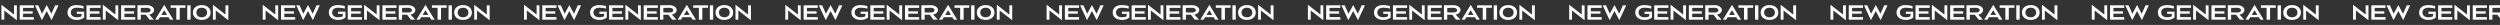 <svg width="1904" height="19" viewBox="0 0 1904 19" fill="none" xmlns="http://www.w3.org/2000/svg">
<rect x="0" y="0" width="1904" height="19" fill="#333333" stroke="none"/>
<path d="M1.098 15V3.732H1.26L10.638 11.076H10.674V4.038H12.834V15.306H12.672L3.294 7.998H3.258V15H1.098ZM15.02 15V4.038H25.82V6H17.558V8.646H24.884V10.41H17.558V13.056H25.82V15H15.02ZM26.601 4.038H29.139L31.983 10.428H32.019L35.565 3.894H35.619L39.147 10.428H39.183L42.027 4.038H44.565L39.291 15.306H39.255L35.619 8.448H35.565L31.911 15.306H31.875L26.601 4.038ZM51.414 9.528C51.414 7.824 52.014 6.462 53.215 5.442C54.414 4.41 56.083 3.894 58.218 3.894C59.334 3.894 60.385 3.972 61.368 4.128C62.364 4.272 63.108 4.428 63.6 4.596V6.594C62.928 6.366 62.106 6.186 61.135 6.054C60.175 5.922 59.358 5.856 58.687 5.856C57.199 5.856 56.035 6.174 55.194 6.81C54.367 7.446 53.953 8.352 53.953 9.528C53.953 10.62 54.361 11.502 55.176 12.174C55.992 12.834 57.096 13.164 58.489 13.164C59.209 13.164 59.827 13.11 60.343 13.002C60.87 12.894 61.447 12.684 62.071 12.372V10.554H58.489V8.862H64.105V13.434C63.072 14.106 62.172 14.562 61.404 14.802C60.648 15.042 59.676 15.162 58.489 15.162C56.34 15.162 54.624 14.646 53.34 13.614C52.056 12.57 51.414 11.208 51.414 9.528ZM65.856 15V4.038H76.656V6H68.394V8.646H75.72V10.41H68.394V13.056H76.656V15H65.856ZM78.319 15V3.732H78.481L87.859 11.076H87.895V4.038H90.055V15.306H89.893L80.515 7.998H80.479V15H78.319ZM92.241 15V4.038H103.041V6H94.779V8.646H102.105V10.41H94.779V13.056H103.041V15H92.241ZM107.205 9.456C107.361 9.456 108.087 9.462 109.383 9.474C110.691 9.486 111.669 9.492 112.317 9.492C113.013 9.492 113.595 9.318 114.063 8.97C114.531 8.61 114.765 8.202 114.765 7.746C114.765 7.266 114.507 6.846 113.991 6.486C113.487 6.114 112.833 5.928 112.029 5.928C111.345 5.928 110.457 5.946 109.365 5.982C108.273 6.006 107.553 6.018 107.205 6.018V9.456ZM104.703 15V4.038C105.603 4.038 106.785 4.026 108.249 4.002C109.725 3.966 110.943 3.948 111.903 3.948C113.451 3.948 114.741 4.302 115.773 5.01C116.817 5.718 117.339 6.594 117.339 7.638C117.339 8.634 116.859 9.486 115.899 10.194C115.239 10.674 114.489 10.986 113.649 11.13L117.249 15H113.901L111.039 11.238H107.205V15H104.703ZM118.147 15L125.041 3.732H125.113L132.007 15H129.469L128.299 13.092H121.801L120.631 15H118.147ZM122.863 11.364H127.237L125.059 7.782L122.863 11.364ZM129.945 5.964V4.038H141.213V5.964H136.893V15H134.265V5.964H129.945ZM142.619 15V4.038H145.157V15H142.619ZM148.77 13.614C147.534 12.57 146.916 11.208 146.916 9.528C146.916 7.848 147.534 6.492 148.77 5.46C150.006 4.416 151.632 3.894 153.648 3.894C155.664 3.894 157.29 4.416 158.526 5.46C159.762 6.492 160.38 7.848 160.38 9.528C160.38 11.208 159.762 12.57 158.526 13.614C157.29 14.646 155.664 15.162 153.648 15.162C151.632 15.162 150.006 14.646 148.77 13.614ZM150.678 6.882C149.934 7.542 149.562 8.424 149.562 9.528C149.562 10.62 149.934 11.502 150.678 12.174C151.434 12.834 152.424 13.164 153.648 13.164C154.872 13.164 155.862 12.834 156.618 12.174C157.374 11.502 157.752 10.62 157.752 9.528C157.752 8.424 157.374 7.542 156.618 6.882C155.862 6.21 154.872 5.874 153.648 5.874C152.424 5.874 151.434 6.21 150.678 6.882ZM162.166 15V3.732H162.328L171.706 11.076H171.742V4.038H173.902V15.306H173.74L164.362 7.998H164.326V15H162.166Z" fill="white"/>
<path d="M200.098 15V3.732H200.26L209.638 11.076H209.674V4.038H211.834V15.306H211.672L202.294 7.998H202.258V15H200.098ZM214.02 15V4.038H224.82V6H216.558V8.646H223.884V10.41H216.558V13.056H224.82V15H214.02ZM225.601 4.038H228.139L230.983 10.428H231.019L234.565 3.894H234.619L238.147 10.428H238.183L241.027 4.038H243.565L238.291 15.306H238.255L234.619 8.448H234.565L230.911 15.306H230.875L225.601 4.038ZM250.414 9.528C250.414 7.824 251.014 6.462 252.214 5.442C253.414 4.41 255.082 3.894 257.218 3.894C258.334 3.894 259.384 3.972 260.368 4.128C261.364 4.272 262.108 4.428 262.6 4.596V6.594C261.928 6.366 261.106 6.186 260.134 6.054C259.174 5.922 258.358 5.856 257.686 5.856C256.198 5.856 255.034 6.174 254.194 6.81C253.366 7.446 252.952 8.352 252.952 9.528C252.952 10.62 253.36 11.502 254.176 12.174C254.992 12.834 256.096 13.164 257.488 13.164C258.208 13.164 258.826 13.11 259.342 13.002C259.87 12.894 260.446 12.684 261.07 12.372V10.554H257.488V8.862H263.104V13.434C262.072 14.106 261.172 14.562 260.404 14.802C259.648 15.042 258.676 15.162 257.488 15.162C255.34 15.162 253.624 14.646 252.34 13.614C251.056 12.57 250.414 11.208 250.414 9.528ZM264.856 15V4.038H275.656V6H267.394V8.646H274.72V10.41H267.394V13.056H275.656V15H264.856ZM277.319 15V3.732H277.481L286.859 11.076H286.895V4.038H289.055V15.306H288.893L279.515 7.998H279.479V15H277.319ZM291.241 15V4.038H302.041V6H293.779V8.646H301.105V10.41H293.779V13.056H302.041V15H291.241ZM306.205 9.456C306.361 9.456 307.087 9.462 308.383 9.474C309.691 9.486 310.669 9.492 311.317 9.492C312.013 9.492 312.595 9.318 313.063 8.97C313.531 8.61 313.765 8.202 313.765 7.746C313.765 7.266 313.507 6.846 312.991 6.486C312.487 6.114 311.833 5.928 311.029 5.928C310.345 5.928 309.457 5.946 308.365 5.982C307.273 6.006 306.553 6.018 306.205 6.018V9.456ZM303.703 15V4.038C304.603 4.038 305.785 4.026 307.249 4.002C308.725 3.966 309.943 3.948 310.903 3.948C312.451 3.948 313.741 4.302 314.773 5.01C315.817 5.718 316.339 6.594 316.339 7.638C316.339 8.634 315.859 9.486 314.899 10.194C314.239 10.674 313.489 10.986 312.649 11.13L316.249 15H312.901L310.039 11.238H306.205V15H303.703ZM317.147 15L324.041 3.732H324.113L331.007 15H328.469L327.299 13.092H320.801L319.631 15H317.147ZM321.863 11.364H326.237L324.059 7.782L321.863 11.364ZM328.945 5.964V4.038H340.213V5.964H335.893V15H333.265V5.964H328.945ZM341.619 15V4.038H344.157V15H341.619ZM347.77 13.614C346.534 12.57 345.916 11.208 345.916 9.528C345.916 7.848 346.534 6.492 347.77 5.46C349.006 4.416 350.632 3.894 352.648 3.894C354.664 3.894 356.29 4.416 357.526 5.46C358.762 6.492 359.38 7.848 359.38 9.528C359.38 11.208 358.762 12.57 357.526 13.614C356.29 14.646 354.664 15.162 352.648 15.162C350.632 15.162 349.006 14.646 347.77 13.614ZM349.678 6.882C348.934 7.542 348.562 8.424 348.562 9.528C348.562 10.62 348.934 11.502 349.678 12.174C350.434 12.834 351.424 13.164 352.648 13.164C353.872 13.164 354.862 12.834 355.618 12.174C356.374 11.502 356.752 10.62 356.752 9.528C356.752 8.424 356.374 7.542 355.618 6.882C354.862 6.21 353.872 5.874 352.648 5.874C351.424 5.874 350.434 6.21 349.678 6.882ZM361.166 15V3.732H361.328L370.706 11.076H370.742V4.038H372.902V15.306H372.74L363.362 7.998H363.326V15H361.166Z" fill="white"/>
<path d="M399.098 15V3.732H399.26L408.638 11.076H408.674V4.038H410.834V15.306H410.672L401.294 7.998H401.258V15H399.098ZM413.02 15V4.038H423.82V6H415.558V8.646H422.884V10.41H415.558V13.056H423.82V15H413.02ZM424.601 4.038H427.139L429.983 10.428H430.019L433.565 3.894H433.619L437.147 10.428H437.183L440.027 4.038H442.565L437.291 15.306H437.255L433.619 8.448H433.565L429.911 15.306H429.875L424.601 4.038ZM449.414 9.528C449.414 7.824 450.014 6.462 451.214 5.442C452.414 4.41 454.082 3.894 456.218 3.894C457.334 3.894 458.384 3.972 459.368 4.128C460.364 4.272 461.108 4.428 461.6 4.596V6.594C460.928 6.366 460.106 6.186 459.134 6.054C458.174 5.922 457.358 5.856 456.686 5.856C455.198 5.856 454.034 6.174 453.194 6.81C452.366 7.446 451.952 8.352 451.952 9.528C451.952 10.62 452.36 11.502 453.176 12.174C453.992 12.834 455.096 13.164 456.488 13.164C457.208 13.164 457.826 13.11 458.342 13.002C458.87 12.894 459.446 12.684 460.07 12.372V10.554H456.488V8.862H462.104V13.434C461.072 14.106 460.172 14.562 459.404 14.802C458.648 15.042 457.676 15.162 456.488 15.162C454.34 15.162 452.624 14.646 451.34 13.614C450.056 12.57 449.414 11.208 449.414 9.528ZM463.856 15V4.038H474.656V6H466.394V8.646H473.72V10.41H466.394V13.056H474.656V15H463.856ZM476.319 15V3.732H476.481L485.859 11.076H485.895V4.038H488.055V15.306H487.893L478.515 7.998H478.479V15H476.319ZM490.241 15V4.038H501.041V6H492.779V8.646H500.105V10.41H492.779V13.056H501.041V15H490.241ZM505.205 9.456C505.361 9.456 506.087 9.462 507.383 9.474C508.691 9.486 509.669 9.492 510.317 9.492C511.013 9.492 511.595 9.318 512.063 8.97C512.531 8.61 512.765 8.202 512.765 7.746C512.765 7.266 512.507 6.846 511.991 6.486C511.487 6.114 510.833 5.928 510.029 5.928C509.345 5.928 508.457 5.946 507.365 5.982C506.273 6.006 505.553 6.018 505.205 6.018V9.456ZM502.703 15V4.038C503.603 4.038 504.785 4.026 506.249 4.002C507.725 3.966 508.943 3.948 509.903 3.948C511.451 3.948 512.741 4.302 513.773 5.01C514.817 5.718 515.339 6.594 515.339 7.638C515.339 8.634 514.859 9.486 513.899 10.194C513.239 10.674 512.489 10.986 511.649 11.13L515.249 15H511.901L509.039 11.238H505.205V15H502.703ZM516.147 15L523.041 3.732H523.113L530.007 15H527.469L526.299 13.092H519.801L518.631 15H516.147ZM520.863 11.364H525.237L523.059 7.782L520.863 11.364ZM527.945 5.964V4.038H539.213V5.964H534.893V15H532.265V5.964H527.945ZM540.619 15V4.038H543.157V15H540.619ZM546.77 13.614C545.534 12.57 544.916 11.208 544.916 9.528C544.916 7.848 545.534 6.492 546.77 5.46C548.006 4.416 549.632 3.894 551.648 3.894C553.664 3.894 555.29 4.416 556.526 5.46C557.762 6.492 558.38 7.848 558.38 9.528C558.38 11.208 557.762 12.57 556.526 13.614C555.29 14.646 553.664 15.162 551.648 15.162C549.632 15.162 548.006 14.646 546.77 13.614ZM548.678 6.882C547.934 7.542 547.562 8.424 547.562 9.528C547.562 10.62 547.934 11.502 548.678 12.174C549.434 12.834 550.424 13.164 551.648 13.164C552.872 13.164 553.862 12.834 554.618 12.174C555.374 11.502 555.752 10.62 555.752 9.528C555.752 8.424 555.374 7.542 554.618 6.882C553.862 6.21 552.872 5.874 551.648 5.874C550.424 5.874 549.434 6.21 548.678 6.882ZM560.166 15V3.732H560.328L569.706 11.076H569.742V4.038H571.902V15.306H571.74L562.362 7.998H562.326V15H560.166Z" fill="white"/>
<path d="M598.098 15V3.732H598.26L607.638 11.076H607.674V4.038H609.834V15.306H609.672L600.294 7.998H600.258V15H598.098ZM612.02 15V4.038H622.82V6H614.558V8.646H621.884V10.41H614.558V13.056H622.82V15H612.02ZM623.601 4.038H626.139L628.983 10.428H629.019L632.565 3.894H632.619L636.147 10.428H636.183L639.027 4.038H641.565L636.291 15.306H636.255L632.619 8.448H632.565L628.911 15.306H628.875L623.601 4.038ZM648.414 9.528C648.414 7.824 649.014 6.462 650.214 5.442C651.414 4.41 653.082 3.894 655.218 3.894C656.334 3.894 657.384 3.972 658.368 4.128C659.364 4.272 660.108 4.428 660.6 4.596V6.594C659.928 6.366 659.106 6.186 658.134 6.054C657.174 5.922 656.358 5.856 655.686 5.856C654.198 5.856 653.034 6.174 652.194 6.81C651.366 7.446 650.952 8.352 650.952 9.528C650.952 10.62 651.36 11.502 652.176 12.174C652.992 12.834 654.096 13.164 655.488 13.164C656.208 13.164 656.826 13.11 657.342 13.002C657.87 12.894 658.446 12.684 659.07 12.372V10.554H655.488V8.862H661.104V13.434C660.072 14.106 659.172 14.562 658.404 14.802C657.648 15.042 656.676 15.162 655.488 15.162C653.34 15.162 651.624 14.646 650.34 13.614C649.056 12.57 648.414 11.208 648.414 9.528ZM662.856 15V4.038H673.656V6H665.394V8.646H672.72V10.41H665.394V13.056H673.656V15H662.856ZM675.319 15V3.732H675.481L684.859 11.076H684.895V4.038H687.055V15.306H686.893L677.515 7.998H677.479V15H675.319ZM689.241 15V4.038H700.041V6H691.779V8.646H699.105V10.41H691.779V13.056H700.041V15H689.241ZM704.205 9.456C704.361 9.456 705.087 9.462 706.383 9.474C707.691 9.486 708.669 9.492 709.317 9.492C710.013 9.492 710.595 9.318 711.063 8.97C711.531 8.61 711.765 8.202 711.765 7.746C711.765 7.266 711.507 6.846 710.991 6.486C710.487 6.114 709.833 5.928 709.029 5.928C708.345 5.928 707.457 5.946 706.365 5.982C705.273 6.006 704.553 6.018 704.205 6.018V9.456ZM701.703 15V4.038C702.603 4.038 703.785 4.026 705.249 4.002C706.725 3.966 707.943 3.948 708.903 3.948C710.451 3.948 711.741 4.302 712.773 5.01C713.817 5.718 714.339 6.594 714.339 7.638C714.339 8.634 713.859 9.486 712.899 10.194C712.239 10.674 711.489 10.986 710.649 11.13L714.249 15H710.901L708.039 11.238H704.205V15H701.703ZM715.147 15L722.041 3.732H722.113L729.007 15H726.469L725.299 13.092H718.801L717.631 15H715.147ZM719.863 11.364H724.237L722.059 7.782L719.863 11.364ZM726.945 5.964V4.038H738.213V5.964H733.893V15H731.265V5.964H726.945ZM739.619 15V4.038H742.157V15H739.619ZM745.77 13.614C744.534 12.57 743.916 11.208 743.916 9.528C743.916 7.848 744.534 6.492 745.77 5.46C747.006 4.416 748.632 3.894 750.648 3.894C752.664 3.894 754.29 4.416 755.526 5.46C756.762 6.492 757.38 7.848 757.38 9.528C757.38 11.208 756.762 12.57 755.526 13.614C754.29 14.646 752.664 15.162 750.648 15.162C748.632 15.162 747.006 14.646 745.77 13.614ZM747.678 6.882C746.934 7.542 746.562 8.424 746.562 9.528C746.562 10.62 746.934 11.502 747.678 12.174C748.434 12.834 749.424 13.164 750.648 13.164C751.872 13.164 752.862 12.834 753.618 12.174C754.374 11.502 754.752 10.62 754.752 9.528C754.752 8.424 754.374 7.542 753.618 6.882C752.862 6.21 751.872 5.874 750.648 5.874C749.424 5.874 748.434 6.21 747.678 6.882ZM759.166 15V3.732H759.328L768.706 11.076H768.742V4.038H770.902V15.306H770.74L761.362 7.998H761.326V15H759.166Z" fill="white"/>
<path d="M797.098 15V3.732H797.26L806.638 11.076H806.674V4.038H808.834V15.306H808.672L799.294 7.998H799.258V15H797.098ZM811.02 15V4.038H821.82V6H813.558V8.646H820.884V10.41H813.558V13.056H821.82V15H811.02ZM822.601 4.038H825.139L827.983 10.428H828.019L831.565 3.894H831.619L835.147 10.428H835.183L838.027 4.038H840.565L835.291 15.306H835.255L831.619 8.448H831.565L827.911 15.306H827.875L822.601 4.038ZM847.414 9.528C847.414 7.824 848.014 6.462 849.214 5.442C850.414 4.41 852.082 3.894 854.218 3.894C855.334 3.894 856.384 3.972 857.368 4.128C858.364 4.272 859.108 4.428 859.6 4.596V6.594C858.928 6.366 858.106 6.186 857.134 6.054C856.174 5.922 855.358 5.856 854.686 5.856C853.198 5.856 852.034 6.174 851.194 6.81C850.366 7.446 849.952 8.352 849.952 9.528C849.952 10.62 850.36 11.502 851.176 12.174C851.992 12.834 853.096 13.164 854.488 13.164C855.208 13.164 855.826 13.11 856.342 13.002C856.87 12.894 857.446 12.684 858.07 12.372V10.554H854.488V8.862H860.104V13.434C859.072 14.106 858.172 14.562 857.404 14.802C856.648 15.042 855.676 15.162 854.488 15.162C852.34 15.162 850.624 14.646 849.34 13.614C848.056 12.57 847.414 11.208 847.414 9.528ZM861.856 15V4.038H872.656V6H864.394V8.646H871.72V10.41H864.394V13.056H872.656V15H861.856ZM874.319 15V3.732H874.481L883.859 11.076H883.895V4.038H886.055V15.306H885.893L876.515 7.998H876.479V15H874.319ZM888.241 15V4.038H899.041V6H890.779V8.646H898.105V10.41H890.779V13.056H899.041V15H888.241ZM903.205 9.456C903.361 9.456 904.087 9.462 905.383 9.474C906.691 9.486 907.669 9.492 908.317 9.492C909.013 9.492 909.595 9.318 910.063 8.97C910.531 8.61 910.765 8.202 910.765 7.746C910.765 7.266 910.507 6.846 909.991 6.486C909.487 6.114 908.833 5.928 908.029 5.928C907.345 5.928 906.457 5.946 905.365 5.982C904.273 6.006 903.553 6.018 903.205 6.018V9.456ZM900.703 15V4.038C901.603 4.038 902.785 4.026 904.249 4.002C905.725 3.966 906.943 3.948 907.903 3.948C909.451 3.948 910.741 4.302 911.773 5.01C912.817 5.718 913.339 6.594 913.339 7.638C913.339 8.634 912.859 9.486 911.899 10.194C911.239 10.674 910.489 10.986 909.649 11.13L913.249 15H909.901L907.039 11.238H903.205V15H900.703ZM914.147 15L921.041 3.732H921.113L928.007 15H925.469L924.299 13.092H917.801L916.631 15H914.147ZM918.863 11.364H923.237L921.059 7.782L918.863 11.364ZM925.945 5.964V4.038H937.213V5.964H932.893V15H930.265V5.964H925.945ZM938.619 15V4.038H941.157V15H938.619ZM944.77 13.614C943.534 12.57 942.916 11.208 942.916 9.528C942.916 7.848 943.534 6.492 944.77 5.46C946.006 4.416 947.632 3.894 949.648 3.894C951.664 3.894 953.29 4.416 954.526 5.46C955.762 6.492 956.38 7.848 956.38 9.528C956.38 11.208 955.762 12.57 954.526 13.614C953.29 14.646 951.664 15.162 949.648 15.162C947.632 15.162 946.006 14.646 944.77 13.614ZM946.678 6.882C945.934 7.542 945.562 8.424 945.562 9.528C945.562 10.62 945.934 11.502 946.678 12.174C947.434 12.834 948.424 13.164 949.648 13.164C950.872 13.164 951.862 12.834 952.618 12.174C953.374 11.502 953.752 10.62 953.752 9.528C953.752 8.424 953.374 7.542 952.618 6.882C951.862 6.21 950.872 5.874 949.648 5.874C948.424 5.874 947.434 6.21 946.678 6.882ZM958.166 15V3.732H958.328L967.706 11.076H967.742V4.038H969.902V15.306H969.74L960.362 7.998H960.326V15H958.166Z" fill="white"/>
<path d="M996.098 15V3.732H996.26L1005.64 11.076H1005.67V4.038H1007.83V15.306H1007.67L998.294 7.998H998.258V15H996.098ZM1010.02 15V4.038H1020.82V6H1012.56V8.646H1019.88V10.41H1012.56V13.056H1020.82V15H1010.02ZM1021.6 4.038H1024.14L1026.98 10.428H1027.02L1030.56 3.894H1030.62L1034.15 10.428H1034.18L1037.03 4.038H1039.56L1034.29 15.306H1034.25L1030.62 8.448H1030.56L1026.91 15.306H1026.87L1021.6 4.038ZM1046.41 9.528C1046.41 7.824 1047.01 6.462 1048.21 5.442C1049.41 4.41 1051.08 3.894 1053.22 3.894C1054.33 3.894 1055.38 3.972 1056.37 4.128C1057.36 4.272 1058.11 4.428 1058.6 4.596V6.594C1057.93 6.366 1057.11 6.186 1056.13 6.054C1055.17 5.922 1054.36 5.856 1053.69 5.856C1052.2 5.856 1051.03 6.174 1050.19 6.81C1049.37 7.446 1048.95 8.352 1048.95 9.528C1048.95 10.62 1049.36 11.502 1050.18 12.174C1050.99 12.834 1052.1 13.164 1053.49 13.164C1054.21 13.164 1054.83 13.11 1055.34 13.002C1055.87 12.894 1056.45 12.684 1057.07 12.372V10.554H1053.49V8.862H1059.1V13.434C1058.07 14.106 1057.17 14.562 1056.4 14.802C1055.65 15.042 1054.68 15.162 1053.49 15.162C1051.34 15.162 1049.62 14.646 1048.34 13.614C1047.06 12.57 1046.41 11.208 1046.41 9.528ZM1060.86 15V4.038H1071.66V6H1063.39V8.646H1070.72V10.41H1063.39V13.056H1071.66V15H1060.86ZM1073.32 15V3.732H1073.48L1082.86 11.076H1082.89V4.038H1085.05V15.306H1084.89L1075.51 7.998H1075.48V15H1073.32ZM1087.24 15V4.038H1098.04V6H1089.78V8.646H1097.1V10.41H1089.78V13.056H1098.04V15H1087.24ZM1102.21 9.456C1102.36 9.456 1103.09 9.462 1104.38 9.474C1105.69 9.486 1106.67 9.492 1107.32 9.492C1108.01 9.492 1108.6 9.318 1109.06 8.97C1109.53 8.61 1109.77 8.202 1109.77 7.746C1109.77 7.266 1109.51 6.846 1108.99 6.486C1108.49 6.114 1107.83 5.928 1107.03 5.928C1106.35 5.928 1105.46 5.946 1104.37 5.982C1103.27 6.006 1102.55 6.018 1102.21 6.018V9.456ZM1099.7 15V4.038C1100.6 4.038 1101.79 4.026 1103.25 4.002C1104.73 3.966 1105.94 3.948 1106.9 3.948C1108.45 3.948 1109.74 4.302 1110.77 5.01C1111.82 5.718 1112.34 6.594 1112.34 7.638C1112.34 8.634 1111.86 9.486 1110.9 10.194C1110.24 10.674 1109.49 10.986 1108.65 11.13L1112.25 15H1108.9L1106.04 11.238H1102.21V15H1099.7ZM1113.15 15L1120.04 3.732H1120.11L1127.01 15H1124.47L1123.3 13.092H1116.8L1115.63 15H1113.15ZM1117.86 11.364H1122.24L1120.06 7.782L1117.86 11.364ZM1124.94 5.964V4.038H1136.21V5.964H1131.89V15H1129.26V5.964H1124.94ZM1137.62 15V4.038H1140.16V15H1137.62ZM1143.77 13.614C1142.53 12.57 1141.92 11.208 1141.92 9.528C1141.92 7.848 1142.53 6.492 1143.77 5.46C1145.01 4.416 1146.63 3.894 1148.65 3.894C1150.66 3.894 1152.29 4.416 1153.53 5.46C1154.76 6.492 1155.38 7.848 1155.38 9.528C1155.38 11.208 1154.76 12.57 1153.53 13.614C1152.29 14.646 1150.66 15.162 1148.65 15.162C1146.63 15.162 1145.01 14.646 1143.77 13.614ZM1145.68 6.882C1144.93 7.542 1144.56 8.424 1144.56 9.528C1144.56 10.62 1144.93 11.502 1145.68 12.174C1146.43 12.834 1147.42 13.164 1148.65 13.164C1149.87 13.164 1150.86 12.834 1151.62 12.174C1152.37 11.502 1152.75 10.62 1152.75 9.528C1152.75 8.424 1152.37 7.542 1151.62 6.882C1150.86 6.21 1149.87 5.874 1148.65 5.874C1147.42 5.874 1146.43 6.21 1145.68 6.882ZM1157.17 15V3.732H1157.33L1166.71 11.076H1166.74V4.038H1168.9V15.306H1168.74L1159.36 7.998H1159.33V15H1157.17Z" fill="white"/>
<path d="M1195.1 15V3.732H1195.26L1204.64 11.076H1204.67V4.038H1206.83V15.306H1206.67L1197.29 7.998H1197.26V15H1195.1ZM1209.02 15V4.038H1219.82V6H1211.56V8.646H1218.88V10.41H1211.56V13.056H1219.82V15H1209.02ZM1220.6 4.038H1223.14L1225.98 10.428H1226.02L1229.56 3.894H1229.62L1233.15 10.428H1233.18L1236.03 4.038H1238.56L1233.29 15.306H1233.25L1229.62 8.448H1229.56L1225.91 15.306H1225.87L1220.6 4.038ZM1245.41 9.528C1245.41 7.824 1246.01 6.462 1247.21 5.442C1248.41 4.41 1250.08 3.894 1252.22 3.894C1253.33 3.894 1254.38 3.972 1255.37 4.128C1256.36 4.272 1257.11 4.428 1257.6 4.596V6.594C1256.93 6.366 1256.11 6.186 1255.13 6.054C1254.17 5.922 1253.36 5.856 1252.69 5.856C1251.2 5.856 1250.03 6.174 1249.19 6.81C1248.37 7.446 1247.95 8.352 1247.95 9.528C1247.95 10.62 1248.36 11.502 1249.18 12.174C1249.99 12.834 1251.1 13.164 1252.49 13.164C1253.21 13.164 1253.83 13.11 1254.34 13.002C1254.87 12.894 1255.45 12.684 1256.07 12.372V10.554H1252.49V8.862H1258.1V13.434C1257.07 14.106 1256.17 14.562 1255.4 14.802C1254.65 15.042 1253.68 15.162 1252.49 15.162C1250.34 15.162 1248.62 14.646 1247.34 13.614C1246.06 12.57 1245.41 11.208 1245.41 9.528ZM1259.86 15V4.038H1270.66V6H1262.39V8.646H1269.72V10.41H1262.39V13.056H1270.66V15H1259.86ZM1272.32 15V3.732H1272.48L1281.86 11.076H1281.89V4.038H1284.05V15.306H1283.89L1274.51 7.998H1274.48V15H1272.32ZM1286.24 15V4.038H1297.04V6H1288.78V8.646H1296.1V10.41H1288.78V13.056H1297.04V15H1286.24ZM1301.21 9.456C1301.36 9.456 1302.09 9.462 1303.38 9.474C1304.69 9.486 1305.67 9.492 1306.32 9.492C1307.01 9.492 1307.6 9.318 1308.06 8.97C1308.53 8.61 1308.77 8.202 1308.77 7.746C1308.77 7.266 1308.51 6.846 1307.99 6.486C1307.49 6.114 1306.83 5.928 1306.03 5.928C1305.35 5.928 1304.46 5.946 1303.37 5.982C1302.27 6.006 1301.55 6.018 1301.21 6.018V9.456ZM1298.7 15V4.038C1299.6 4.038 1300.79 4.026 1302.25 4.002C1303.73 3.966 1304.94 3.948 1305.9 3.948C1307.45 3.948 1308.74 4.302 1309.77 5.01C1310.82 5.718 1311.34 6.594 1311.34 7.638C1311.34 8.634 1310.86 9.486 1309.9 10.194C1309.24 10.674 1308.49 10.986 1307.65 11.13L1311.25 15H1307.9L1305.04 11.238H1301.21V15H1298.7ZM1312.15 15L1319.04 3.732H1319.11L1326.01 15H1323.47L1322.3 13.092H1315.8L1314.63 15H1312.15ZM1316.86 11.364H1321.24L1319.06 7.782L1316.86 11.364ZM1323.94 5.964V4.038H1335.21V5.964H1330.89V15H1328.26V5.964H1323.94ZM1336.62 15V4.038H1339.16V15H1336.62ZM1342.77 13.614C1341.53 12.57 1340.92 11.208 1340.92 9.528C1340.92 7.848 1341.53 6.492 1342.77 5.46C1344.01 4.416 1345.63 3.894 1347.65 3.894C1349.66 3.894 1351.29 4.416 1352.53 5.46C1353.76 6.492 1354.38 7.848 1354.38 9.528C1354.38 11.208 1353.76 12.57 1352.53 13.614C1351.29 14.646 1349.66 15.162 1347.65 15.162C1345.63 15.162 1344.01 14.646 1342.77 13.614ZM1344.68 6.882C1343.93 7.542 1343.56 8.424 1343.56 9.528C1343.56 10.62 1343.93 11.502 1344.68 12.174C1345.43 12.834 1346.42 13.164 1347.65 13.164C1348.87 13.164 1349.86 12.834 1350.62 12.174C1351.37 11.502 1351.75 10.62 1351.75 9.528C1351.75 8.424 1351.37 7.542 1350.62 6.882C1349.86 6.21 1348.87 5.874 1347.65 5.874C1346.42 5.874 1345.43 6.21 1344.68 6.882ZM1356.17 15V3.732H1356.33L1365.71 11.076H1365.74V4.038H1367.9V15.306H1367.74L1358.36 7.998H1358.33V15H1356.17Z" fill="white"/>
<path d="M1394.1 15V3.732H1394.26L1403.64 11.076H1403.67V4.038H1405.83V15.306H1405.67L1396.29 7.998H1396.26V15H1394.1ZM1408.02 15V4.038H1418.82V6H1410.56V8.646H1417.88V10.41H1410.56V13.056H1418.82V15H1408.02ZM1419.6 4.038H1422.14L1424.98 10.428H1425.02L1428.56 3.894H1428.62L1432.15 10.428H1432.18L1435.03 4.038H1437.56L1432.29 15.306H1432.25L1428.62 8.448H1428.56L1424.91 15.306H1424.87L1419.6 4.038ZM1444.41 9.528C1444.41 7.824 1445.01 6.462 1446.21 5.442C1447.41 4.41 1449.08 3.894 1451.22 3.894C1452.33 3.894 1453.38 3.972 1454.37 4.128C1455.36 4.272 1456.11 4.428 1456.6 4.596V6.594C1455.93 6.366 1455.11 6.186 1454.13 6.054C1453.17 5.922 1452.36 5.856 1451.69 5.856C1450.2 5.856 1449.03 6.174 1448.19 6.81C1447.37 7.446 1446.95 8.352 1446.95 9.528C1446.95 10.62 1447.36 11.502 1448.18 12.174C1448.99 12.834 1450.1 13.164 1451.49 13.164C1452.21 13.164 1452.83 13.11 1453.34 13.002C1453.87 12.894 1454.45 12.684 1455.07 12.372V10.554H1451.49V8.862H1457.1V13.434C1456.07 14.106 1455.17 14.562 1454.4 14.802C1453.65 15.042 1452.68 15.162 1451.49 15.162C1449.34 15.162 1447.62 14.646 1446.34 13.614C1445.06 12.57 1444.41 11.208 1444.41 9.528ZM1458.86 15V4.038H1469.66V6H1461.39V8.646H1468.72V10.41H1461.39V13.056H1469.66V15H1458.86ZM1471.32 15V3.732H1471.48L1480.86 11.076H1480.89V4.038H1483.05V15.306H1482.89L1473.51 7.998H1473.48V15H1471.32ZM1485.24 15V4.038H1496.04V6H1487.78V8.646H1495.1V10.41H1487.78V13.056H1496.04V15H1485.24ZM1500.21 9.456C1500.36 9.456 1501.09 9.462 1502.38 9.474C1503.69 9.486 1504.67 9.492 1505.32 9.492C1506.01 9.492 1506.6 9.318 1507.06 8.97C1507.53 8.61 1507.77 8.202 1507.77 7.746C1507.77 7.266 1507.51 6.846 1506.99 6.486C1506.49 6.114 1505.83 5.928 1505.03 5.928C1504.35 5.928 1503.46 5.946 1502.37 5.982C1501.27 6.006 1500.55 6.018 1500.21 6.018V9.456ZM1497.7 15V4.038C1498.6 4.038 1499.79 4.026 1501.25 4.002C1502.73 3.966 1503.94 3.948 1504.9 3.948C1506.45 3.948 1507.74 4.302 1508.77 5.01C1509.82 5.718 1510.34 6.594 1510.34 7.638C1510.34 8.634 1509.86 9.486 1508.9 10.194C1508.24 10.674 1507.49 10.986 1506.65 11.13L1510.25 15H1506.9L1504.04 11.238H1500.21V15H1497.7ZM1511.15 15L1518.04 3.732H1518.11L1525.01 15H1522.47L1521.3 13.092H1514.8L1513.63 15H1511.15ZM1515.86 11.364H1520.24L1518.06 7.782L1515.86 11.364ZM1522.94 5.964V4.038H1534.21V5.964H1529.89V15H1527.26V5.964H1522.94ZM1535.62 15V4.038H1538.16V15H1535.62ZM1541.77 13.614C1540.53 12.57 1539.92 11.208 1539.92 9.528C1539.92 7.848 1540.53 6.492 1541.77 5.46C1543.01 4.416 1544.63 3.894 1546.65 3.894C1548.66 3.894 1550.29 4.416 1551.53 5.46C1552.76 6.492 1553.38 7.848 1553.38 9.528C1553.38 11.208 1552.76 12.57 1551.53 13.614C1550.29 14.646 1548.66 15.162 1546.65 15.162C1544.63 15.162 1543.01 14.646 1541.77 13.614ZM1543.68 6.882C1542.93 7.542 1542.56 8.424 1542.56 9.528C1542.56 10.62 1542.93 11.502 1543.68 12.174C1544.43 12.834 1545.42 13.164 1546.65 13.164C1547.87 13.164 1548.86 12.834 1549.62 12.174C1550.37 11.502 1550.75 10.62 1550.75 9.528C1550.75 8.424 1550.37 7.542 1549.62 6.882C1548.86 6.21 1547.87 5.874 1546.65 5.874C1545.42 5.874 1544.43 6.21 1543.68 6.882ZM1555.17 15V3.732H1555.33L1564.71 11.076H1564.74V4.038H1566.9V15.306H1566.74L1557.36 7.998H1557.33V15H1555.17Z" fill="white"/>
<path d="M1593.1 15V3.732H1593.26L1602.64 11.076H1602.67V4.038H1604.83V15.306H1604.67L1595.29 7.998H1595.26V15H1593.1ZM1607.02 15V4.038H1617.82V6H1609.56V8.646H1616.88V10.41H1609.56V13.056H1617.82V15H1607.02ZM1618.6 4.038H1621.14L1623.98 10.428H1624.02L1627.56 3.894H1627.62L1631.15 10.428H1631.18L1634.03 4.038H1636.56L1631.29 15.306H1631.25L1627.62 8.448H1627.56L1623.91 15.306H1623.87L1618.6 4.038ZM1643.41 9.528C1643.41 7.824 1644.01 6.462 1645.21 5.442C1646.41 4.41 1648.08 3.894 1650.22 3.894C1651.33 3.894 1652.38 3.972 1653.37 4.128C1654.36 4.272 1655.11 4.428 1655.6 4.596V6.594C1654.93 6.366 1654.11 6.186 1653.13 6.054C1652.17 5.922 1651.36 5.856 1650.69 5.856C1649.2 5.856 1648.03 6.174 1647.19 6.81C1646.37 7.446 1645.95 8.352 1645.95 9.528C1645.95 10.62 1646.36 11.502 1647.18 12.174C1647.99 12.834 1649.1 13.164 1650.49 13.164C1651.21 13.164 1651.83 13.11 1652.34 13.002C1652.87 12.894 1653.45 12.684 1654.07 12.372V10.554H1650.49V8.862H1656.1V13.434C1655.07 14.106 1654.17 14.562 1653.4 14.802C1652.65 15.042 1651.68 15.162 1650.49 15.162C1648.34 15.162 1646.62 14.646 1645.34 13.614C1644.06 12.57 1643.41 11.208 1643.41 9.528ZM1657.86 15V4.038H1668.66V6H1660.39V8.646H1667.72V10.41H1660.39V13.056H1668.66V15H1657.86ZM1670.32 15V3.732H1670.48L1679.86 11.076H1679.89V4.038H1682.05V15.306H1681.89L1672.51 7.998H1672.48V15H1670.32ZM1684.24 15V4.038H1695.04V6H1686.78V8.646H1694.1V10.41H1686.78V13.056H1695.04V15H1684.24ZM1699.21 9.456C1699.36 9.456 1700.09 9.462 1701.38 9.474C1702.69 9.486 1703.67 9.492 1704.32 9.492C1705.01 9.492 1705.6 9.318 1706.06 8.97C1706.53 8.61 1706.77 8.202 1706.77 7.746C1706.77 7.266 1706.51 6.846 1705.99 6.486C1705.49 6.114 1704.83 5.928 1704.03 5.928C1703.35 5.928 1702.46 5.946 1701.37 5.982C1700.27 6.006 1699.55 6.018 1699.21 6.018V9.456ZM1696.7 15V4.038C1697.6 4.038 1698.79 4.026 1700.25 4.002C1701.73 3.966 1702.94 3.948 1703.9 3.948C1705.45 3.948 1706.74 4.302 1707.77 5.01C1708.82 5.718 1709.34 6.594 1709.34 7.638C1709.34 8.634 1708.86 9.486 1707.9 10.194C1707.24 10.674 1706.49 10.986 1705.65 11.13L1709.25 15H1705.9L1703.04 11.238H1699.21V15H1696.7ZM1710.15 15L1717.04 3.732H1717.11L1724.01 15H1721.47L1720.3 13.092H1713.8L1712.63 15H1710.15ZM1714.86 11.364H1719.24L1717.06 7.782L1714.86 11.364ZM1721.94 5.964V4.038H1733.21V5.964H1728.89V15H1726.26V5.964H1721.94ZM1734.62 15V4.038H1737.16V15H1734.62ZM1740.77 13.614C1739.53 12.57 1738.92 11.208 1738.92 9.528C1738.92 7.848 1739.53 6.492 1740.77 5.46C1742.01 4.416 1743.63 3.894 1745.65 3.894C1747.66 3.894 1749.29 4.416 1750.53 5.46C1751.76 6.492 1752.38 7.848 1752.38 9.528C1752.38 11.208 1751.76 12.57 1750.53 13.614C1749.29 14.646 1747.66 15.162 1745.65 15.162C1743.63 15.162 1742.01 14.646 1740.77 13.614ZM1742.68 6.882C1741.93 7.542 1741.56 8.424 1741.56 9.528C1741.56 10.62 1741.93 11.502 1742.68 12.174C1743.43 12.834 1744.42 13.164 1745.65 13.164C1746.87 13.164 1747.86 12.834 1748.62 12.174C1749.37 11.502 1749.75 10.62 1749.75 9.528C1749.75 8.424 1749.37 7.542 1748.62 6.882C1747.86 6.21 1746.87 5.874 1745.65 5.874C1744.42 5.874 1743.43 6.21 1742.68 6.882ZM1754.17 15V3.732H1754.33L1763.71 11.076H1763.74V4.038H1765.9V15.306H1765.74L1756.36 7.998H1756.33V15H1754.17Z" fill="white"/>
<path d="M1792.1 15V3.732H1792.26L1801.64 11.076H1801.67V4.038H1803.83V15.306H1803.67L1794.29 7.998H1794.26V15H1792.1ZM1806.02 15V4.038H1816.82V6H1808.56V8.646H1815.88V10.41H1808.56V13.056H1816.82V15H1806.02ZM1817.6 4.038H1820.14L1822.98 10.428H1823.02L1826.56 3.894H1826.62L1830.15 10.428H1830.18L1833.03 4.038H1835.56L1830.29 15.306H1830.25L1826.62 8.448H1826.56L1822.91 15.306H1822.87L1817.6 4.038ZM1842.41 9.528C1842.41 7.824 1843.01 6.462 1844.21 5.442C1845.41 4.41 1847.08 3.894 1849.22 3.894C1850.33 3.894 1851.38 3.972 1852.37 4.128C1853.36 4.272 1854.11 4.428 1854.6 4.596V6.594C1853.93 6.366 1853.11 6.186 1852.13 6.054C1851.17 5.922 1850.36 5.856 1849.69 5.856C1848.2 5.856 1847.03 6.174 1846.19 6.81C1845.37 7.446 1844.95 8.352 1844.95 9.528C1844.95 10.62 1845.36 11.502 1846.18 12.174C1846.99 12.834 1848.1 13.164 1849.49 13.164C1850.21 13.164 1850.83 13.11 1851.34 13.002C1851.87 12.894 1852.45 12.684 1853.07 12.372V10.554H1849.49V8.862H1855.1V13.434C1854.07 14.106 1853.17 14.562 1852.4 14.802C1851.65 15.042 1850.68 15.162 1849.49 15.162C1847.34 15.162 1845.62 14.646 1844.34 13.614C1843.06 12.57 1842.41 11.208 1842.41 9.528ZM1856.86 15V4.038H1867.66V6H1859.39V8.646H1866.72V10.41H1859.39V13.056H1867.66V15H1856.86ZM1869.32 15V3.732H1869.48L1878.86 11.076H1878.89V4.038H1881.05V15.306H1880.89L1871.51 7.998H1871.48V15H1869.32ZM1883.24 15V4.038H1894.04V6H1885.78V8.646H1893.1V10.41H1885.78V13.056H1894.04V15H1883.24ZM1898.21 9.456C1898.36 9.456 1899.09 9.462 1900.38 9.474C1901.69 9.486 1902.67 9.492 1903.32 9.492C1904.01 9.492 1904.6 9.318 1905.06 8.97C1905.53 8.61 1905.77 8.202 1905.77 7.746C1905.77 7.266 1905.51 6.846 1904.99 6.486C1904.49 6.114 1903.83 5.928 1903.03 5.928C1902.35 5.928 1901.46 5.946 1900.37 5.982C1899.27 6.006 1898.55 6.018 1898.21 6.018V9.456ZM1895.7 15V4.038C1896.6 4.038 1897.79 4.026 1899.25 4.002C1900.73 3.966 1901.94 3.948 1902.9 3.948C1904.45 3.948 1905.74 4.302 1906.77 5.01C1907.82 5.718 1908.34 6.594 1908.34 7.638C1908.34 8.634 1907.86 9.486 1906.9 10.194C1906.24 10.674 1905.49 10.986 1904.65 11.13L1908.25 15H1904.9L1902.04 11.238H1898.21V15H1895.7ZM1909.15 15L1916.04 3.732H1916.11L1923.01 15H1920.47L1919.3 13.092H1912.8L1911.63 15H1909.15ZM1913.86 11.364H1918.24L1916.06 7.782L1913.86 11.364ZM1920.94 5.964V4.038H1932.21V5.964H1927.89V15H1925.26V5.964H1920.94ZM1933.62 15V4.038H1936.16V15H1933.62ZM1939.77 13.614C1938.53 12.57 1937.92 11.208 1937.92 9.528C1937.92 7.848 1938.53 6.492 1939.77 5.46C1941.01 4.416 1942.63 3.894 1944.65 3.894C1946.66 3.894 1948.29 4.416 1949.53 5.46C1950.76 6.492 1951.38 7.848 1951.38 9.528C1951.38 11.208 1950.76 12.57 1949.53 13.614C1948.29 14.646 1946.66 15.162 1944.65 15.162C1942.63 15.162 1941.01 14.646 1939.77 13.614ZM1941.68 6.882C1940.93 7.542 1940.56 8.424 1940.56 9.528C1940.56 10.62 1940.93 11.502 1941.68 12.174C1942.43 12.834 1943.42 13.164 1944.65 13.164C1945.87 13.164 1946.86 12.834 1947.62 12.174C1948.37 11.502 1948.75 10.62 1948.75 9.528C1948.75 8.424 1948.37 7.542 1947.62 6.882C1946.86 6.21 1945.87 5.874 1944.65 5.874C1943.42 5.874 1942.43 6.21 1941.68 6.882ZM1953.17 15V3.732H1953.33L1962.71 11.076H1962.74V4.038H1964.9V15.306H1964.74L1955.36 7.998H1955.33V15H1953.17Z" fill="white"/>
</svg>
